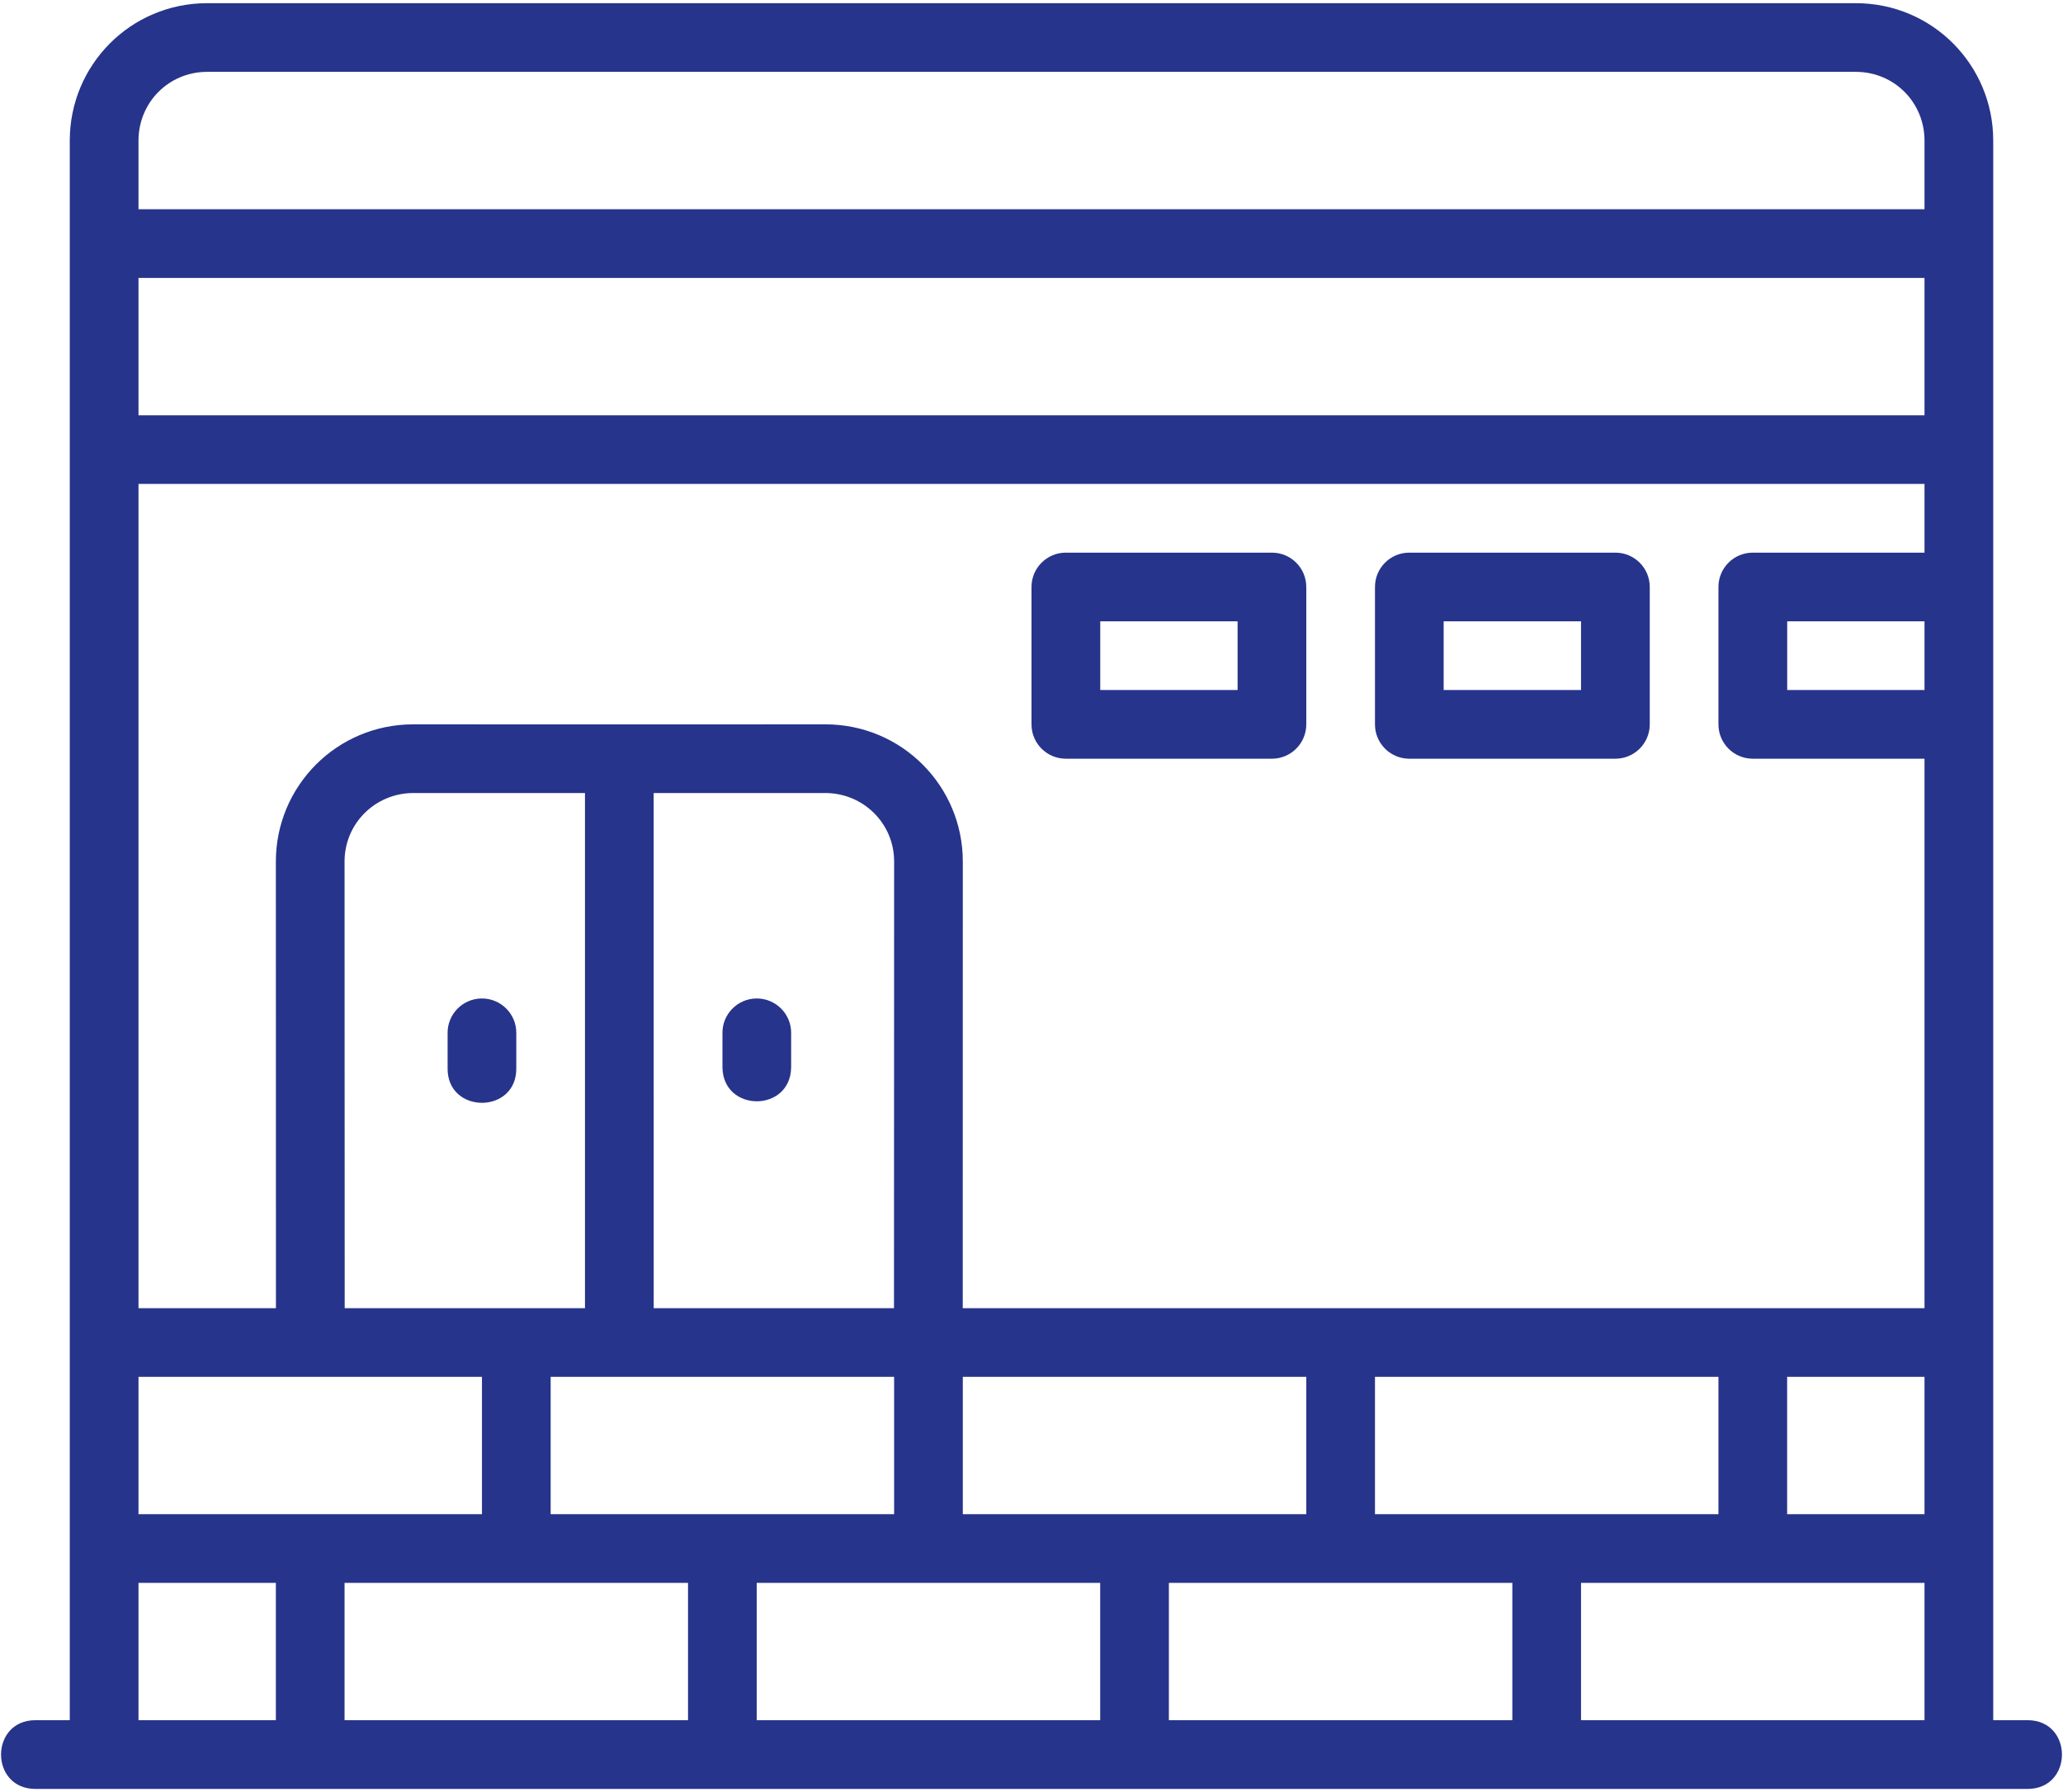<svg width="61" height="53" viewBox="0 0 61 53" fill="none" xmlns="http://www.w3.org/2000/svg">
<path d="M6.128 0.094C3.859 0.094 2.063 1.925 2.063 4.158V50.873H1.048C-0.308 50.873 -0.308 52.906 1.048 52.906H59.952C61.308 52.906 61.308 50.873 59.952 50.873H58.937V4.158C58.937 1.925 57.141 0.094 54.872 0.094H6.128ZM6.128 2.125H54.872C56.015 2.125 56.905 3.035 56.905 4.158V6.188H4.095V4.158C4.095 3.035 4.985 2.125 6.128 2.125ZM4.095 8.219H56.905V12.281H4.095V8.219ZM4.095 14.312H56.905V16.344H51.824C51.262 16.346 50.81 16.802 50.812 17.363V21.426C50.814 21.984 51.265 22.436 51.824 22.438H56.905V38.688H28.467L28.469 25.478C28.469 23.256 26.675 21.421 24.402 21.422C20.343 21.425 16.283 21.423 12.223 21.422C9.951 21.421 8.157 23.256 8.157 25.478L8.159 38.688H4.095V14.312ZM31.512 16.344C30.951 16.346 30.498 16.802 30.5 17.363V21.426C30.502 21.984 30.953 22.436 31.512 22.438H37.613C38.171 22.436 38.623 21.984 38.625 21.426V17.363C38.627 16.802 38.174 16.346 37.613 16.344H31.512ZM41.667 16.344C41.106 16.346 40.654 16.802 40.656 17.363V21.426C40.658 21.984 41.109 22.436 41.667 22.438H47.769C48.327 22.436 48.779 21.984 48.781 21.426V17.363C48.783 16.802 48.33 16.346 47.769 16.344H41.667ZM32.533 18.375H36.594V20.406H32.533V18.375ZM42.687 18.375H46.749V20.406H42.687V18.375ZM52.845 18.375H56.905V20.406H52.845V18.375ZM17.297 23.453V38.688H10.192L10.188 25.478C10.188 24.347 11.104 23.453 12.223 23.453C13.915 23.454 15.606 23.453 17.297 23.453ZM19.328 23.453C21.02 23.453 22.711 23.454 24.402 23.453C25.521 23.453 26.438 24.347 26.438 25.478L26.434 38.688H19.329L19.328 23.453ZM14.233 29.529C13.671 29.539 13.224 30.003 13.235 30.564V31.576C13.204 32.961 15.297 32.961 15.266 31.576V30.564C15.277 29.989 14.808 29.519 14.233 29.529ZM22.359 29.529C21.798 29.539 21.351 30.003 21.362 30.564V31.576C21.391 32.901 23.363 32.901 23.393 31.576V30.564C23.404 29.989 22.935 29.519 22.359 29.529ZM4.095 40.719H14.251V44.781H4.095V40.719ZM16.282 40.719H26.438V44.781H16.282V40.719ZM28.469 40.719H38.625V44.781H28.469V40.719ZM40.656 40.719H50.812V44.781H40.656V40.719ZM52.843 40.719H56.905V44.781H52.843V40.719ZM4.095 46.812H8.157V50.873H4.095V46.812ZM10.188 46.812H20.344V50.873H10.188V46.812ZM22.375 46.812H32.531V50.873H22.375V46.812ZM34.562 46.812H44.718V50.873H34.562V46.812ZM46.749 46.812H56.905V50.873H46.749V46.812Z" fill="#27348B"/>
</svg>
